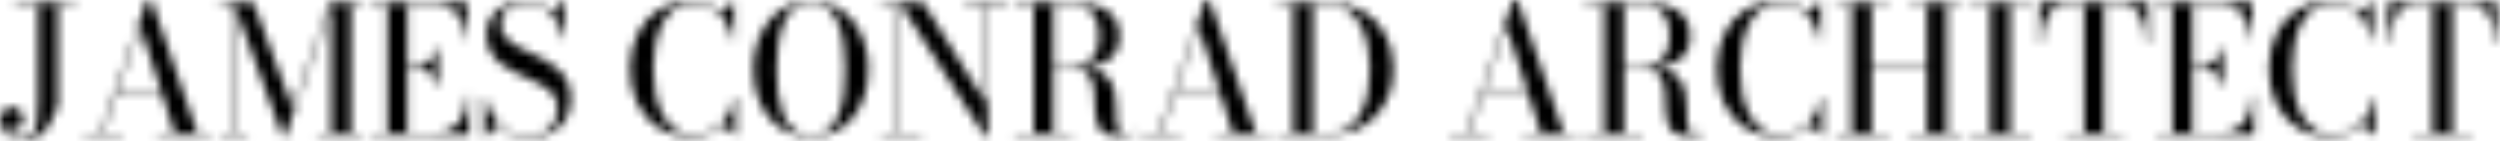 <svg width="283" height="16" viewBox="0 0 283 16" fill="none" xmlns="http://www.w3.org/2000/svg">
<mask id="mask0_1_299" style="mask-type:alpha" maskUnits="userSpaceOnUse" x="0" y="0" width="283" height="16">
<path d="M8.54 0.29V0.51H6.54V11.89C6.413 12.277 6.253 12.7 6.06 13.16C5.867 13.62 5.623 14.06 5.33 14.48C5.037 14.893 4.677 15.233 4.25 15.5C3.823 15.767 3.31 15.9 2.71 15.9C2.15 15.9 1.667 15.787 1.26 15.56C0.86 15.34 0.55 15.057 0.33 14.71C0.11 14.357 0 13.99 0 13.61C0 13.303 0.06 13.04 0.18 12.82C0.3 12.6 0.46 12.433 0.66 12.32C0.867 12.207 1.087 12.15 1.32 12.15C1.52 12.15 1.72 12.197 1.92 12.29C2.127 12.383 2.297 12.53 2.43 12.73C2.563 12.93 2.63 13.18 2.63 13.48C2.63 13.767 2.563 14.007 2.43 14.2C2.303 14.387 2.137 14.527 1.93 14.62C1.723 14.707 1.507 14.743 1.28 14.73C1.093 14.723 0.91 14.66 0.73 14.54C0.55 14.42 0.433 14.267 0.38 14.08C0.453 14.353 0.59 14.61 0.79 14.85C0.99 15.09 1.24 15.28 1.54 15.42C1.847 15.567 2.187 15.64 2.56 15.64C3.053 15.64 3.423 15.49 3.67 15.19C3.923 14.883 4.093 14.423 4.18 13.81C4.267 13.19 4.31 12.417 4.31 11.49V0.51H1.71V0.29H8.54Z" fill="black"/>
<path d="M13.137 10.52V10.3H19.417V10.52H13.137ZM17.127 0L22.347 15.07H23.837V15.29H17.747V15.07H19.767L15.847 2.93L11.607 15.07H13.867V15.29H9.467V15.07H11.347L16.637 0H17.127Z" fill="black"/>
<path d="M31.989 15.49L26.429 0.29H28.679L33.129 12.28L37.329 0.29H37.569L32.259 15.49H31.989ZM26.549 0.29V15.07H28.059V15.29H24.879V15.07H26.309V0.51H24.779V0.29H26.549ZM41.139 0.29V0.51H39.729V15.07H41.139V15.29H35.889V15.07H37.499V0.29H41.139Z" fill="black"/>
<path d="M42.065 15.29V15.07H43.864V0.51H42.065V0.29H52.895V4.39H52.675C52.648 3.677 52.508 3.027 52.255 2.44C52.001 1.853 51.621 1.387 51.114 1.04C50.608 0.687 49.965 0.51 49.184 0.51H46.105V15.07H48.984C49.898 15.07 50.635 14.89 51.194 14.53C51.755 14.17 52.168 13.67 52.434 13.03C52.701 12.383 52.848 11.637 52.874 10.79H53.094V15.29H42.065ZM49.355 9.81C49.328 9.363 49.211 8.98 49.005 8.66C48.798 8.333 48.531 8.083 48.205 7.91C47.885 7.73 47.535 7.64 47.154 7.64H45.465V7.42H47.154C47.535 7.42 47.885 7.34 48.205 7.18C48.531 7.02 48.798 6.787 49.005 6.48C49.211 6.173 49.328 5.797 49.355 5.35H49.584V9.81H49.355Z" fill="black"/>
<path d="M59.891 15.58C59.051 15.58 58.328 15.45 57.721 15.19C57.121 14.923 56.618 14.563 56.211 14.11L55.001 15.49H54.801V11.22H55.031C55.164 11.787 55.351 12.32 55.591 12.82C55.838 13.313 56.151 13.75 56.531 14.13C56.911 14.51 57.364 14.807 57.891 15.02C58.424 15.233 59.041 15.34 59.741 15.34C60.428 15.34 61.024 15.22 61.531 14.98C62.038 14.733 62.428 14.38 62.701 13.92C62.981 13.453 63.121 12.89 63.121 12.23C63.121 11.657 62.974 11.173 62.681 10.78C62.394 10.387 62.011 10.047 61.531 9.76C61.051 9.467 60.524 9.197 59.951 8.95C59.384 8.697 58.814 8.433 58.241 8.16C57.668 7.88 57.141 7.553 56.661 7.18C56.188 6.807 55.804 6.353 55.511 5.82C55.218 5.287 55.071 4.637 55.071 3.87C55.071 3.11 55.264 2.447 55.651 1.88C56.044 1.313 56.561 0.873 57.201 0.56C57.841 0.247 58.541 0.09 59.301 0.09C59.954 0.09 60.548 0.193 61.081 0.4C61.621 0.607 62.091 0.92 62.491 1.34L63.681 0.09H63.871V4.31H63.651C63.484 3.43 63.208 2.697 62.821 2.11C62.434 1.523 61.958 1.083 61.391 0.79C60.824 0.497 60.188 0.35 59.481 0.35C58.568 0.35 57.874 0.58 57.401 1.04C56.928 1.493 56.691 2.087 56.691 2.82C56.691 3.34 56.834 3.78 57.121 4.14C57.408 4.5 57.784 4.817 58.251 5.09C58.718 5.363 59.231 5.627 59.791 5.88C60.358 6.127 60.921 6.397 61.481 6.69C62.048 6.983 62.564 7.327 63.031 7.72C63.504 8.113 63.884 8.593 64.171 9.16C64.458 9.72 64.601 10.403 64.601 11.21C64.601 12.09 64.404 12.86 64.011 13.52C63.618 14.173 63.068 14.68 62.361 15.04C61.654 15.4 60.831 15.58 59.891 15.58Z" fill="black"/>
<path d="M78.224 15.49C76.831 15.49 75.617 15.16 74.584 14.5C73.551 13.833 72.747 12.92 72.174 11.76C71.601 10.6 71.314 9.277 71.314 7.79C71.314 6.303 71.601 4.98 72.174 3.82C72.747 2.66 73.551 1.75 74.584 1.09C75.617 0.423 76.831 0.09 78.224 0.09C78.877 0.09 79.494 0.207 80.074 0.44C80.654 0.667 81.164 0.983 81.604 1.39L82.884 0.29H83.094V4.47H82.854C82.774 3.663 82.521 2.953 82.094 2.34C81.674 1.727 81.141 1.25 80.494 0.91C79.854 0.563 79.164 0.39 78.424 0.39C77.591 0.39 76.887 0.603 76.314 1.03C75.741 1.45 75.281 2.017 74.934 2.73C74.587 3.437 74.334 4.23 74.174 5.11C74.021 5.983 73.944 6.877 73.944 7.79C73.944 8.697 74.021 9.59 74.174 10.47C74.334 11.35 74.587 12.147 74.934 12.86C75.281 13.567 75.741 14.133 76.314 14.56C76.887 14.98 77.591 15.19 78.424 15.19C79.097 15.19 79.707 15.083 80.254 14.87C80.801 14.657 81.274 14.363 81.674 13.99C82.074 13.61 82.391 13.173 82.624 12.68C82.857 12.187 83.001 11.663 83.054 11.11H83.294V15.29H83.084L81.914 14.11C81.467 14.537 80.927 14.873 80.294 15.12C79.667 15.367 78.977 15.49 78.224 15.49Z" fill="black"/>
<path d="M91.799 15.49C90.766 15.49 89.846 15.293 89.039 14.9C88.239 14.507 87.559 13.957 86.999 13.25C86.439 12.543 86.012 11.727 85.719 10.8C85.426 9.867 85.279 8.863 85.279 7.79C85.279 6.717 85.432 5.717 85.739 4.79C86.052 3.857 86.496 3.037 87.069 2.33C87.642 1.623 88.329 1.073 89.129 0.68C89.929 0.287 90.819 0.09 91.799 0.09C92.779 0.09 93.666 0.287 94.459 0.68C95.259 1.073 95.946 1.623 96.519 2.33C97.092 3.037 97.532 3.857 97.839 4.79C98.146 5.717 98.299 6.717 98.299 7.79C98.299 8.863 98.152 9.867 97.859 10.8C97.572 11.727 97.149 12.543 96.589 13.25C96.036 13.957 95.356 14.507 94.549 14.9C93.742 15.293 92.826 15.49 91.799 15.49ZM91.799 15.28C92.619 15.28 93.282 15.07 93.789 14.65C94.302 14.23 94.692 13.663 94.959 12.95C95.232 12.237 95.419 11.433 95.519 10.54C95.619 9.647 95.669 8.73 95.669 7.79C95.669 6.843 95.609 5.927 95.489 5.04C95.376 4.147 95.176 3.343 94.889 2.63C94.602 1.917 94.209 1.35 93.709 0.93C93.209 0.51 92.572 0.3 91.799 0.3C91.026 0.3 90.386 0.51 89.879 0.93C89.379 1.35 88.986 1.917 88.699 2.63C88.412 3.343 88.209 4.147 88.089 5.04C87.969 5.927 87.909 6.843 87.909 7.79C87.909 8.73 87.959 9.647 88.059 10.54C88.166 11.433 88.352 12.237 88.619 12.95C88.892 13.663 89.286 14.23 89.799 14.65C90.312 15.07 90.979 15.28 91.799 15.28Z" fill="black"/>
<path d="M101.971 0.29V15.07H104.341V15.29H99.721V15.07H101.741V0.51H99.721V0.29H101.971ZM113.931 0.29V0.51H111.821V15.49H111.521L101.811 0.29H104.501L111.591 11.65V0.51H109.261V0.29H113.931Z" fill="black"/>
<path d="M118.457 7.67V7.53H121.438C122.077 7.53 122.617 7.397 123.057 7.13C123.497 6.857 123.831 6.463 124.057 5.95C124.291 5.43 124.408 4.797 124.408 4.05C124.408 3.303 124.291 2.667 124.057 2.14C123.831 1.613 123.497 1.21 123.057 0.93C122.617 0.65 122.077 0.51 121.438 0.51H114.857V0.29H121.577C122.611 0.29 123.514 0.423 124.287 0.69C125.061 0.957 125.661 1.367 126.087 1.92C126.521 2.473 126.737 3.183 126.737 4.05C126.737 4.917 126.537 5.617 126.137 6.15C125.737 6.683 125.151 7.07 124.377 7.31C123.611 7.55 122.677 7.67 121.577 7.67H118.457ZM114.857 15.29V15.07H121.387V15.29H114.857ZM116.997 15.17V0.43H119.237V15.17H116.997ZM126.478 15.4C125.864 15.4 125.387 15.293 125.048 15.08C124.708 14.867 124.458 14.58 124.298 14.22C124.144 13.853 124.044 13.443 123.997 12.99C123.957 12.537 123.934 12.07 123.927 11.59C123.927 11.103 123.904 10.633 123.857 10.18C123.811 9.727 123.711 9.317 123.557 8.95C123.404 8.583 123.151 8.293 122.798 8.08C122.451 7.867 121.971 7.76 121.357 7.76H118.457V7.63H122.097C123.051 7.63 123.808 7.767 124.368 8.04C124.934 8.307 125.357 8.663 125.637 9.11C125.917 9.55 126.104 10.037 126.197 10.57C126.291 11.097 126.341 11.627 126.347 12.16C126.354 12.693 126.364 13.183 126.377 13.63C126.397 14.07 126.471 14.427 126.597 14.7C126.724 14.967 126.958 15.1 127.298 15.1C127.511 15.1 127.707 15.077 127.887 15.03C128.068 14.983 128.224 14.927 128.357 14.86L128.438 15.06C128.277 15.147 128.027 15.223 127.688 15.29C127.348 15.363 126.944 15.4 126.478 15.4Z" fill="black"/>
<path d="M132.942 10.52V10.3H139.222V10.52H132.942ZM136.932 0L142.152 15.07H143.642V15.29H137.552V15.07H139.572L135.652 2.93L131.412 15.07H133.672V15.29H129.272V15.07H131.152L136.442 0H136.932Z" fill="black"/>
<path d="M150.404 0.29C151.917 0.29 153.221 0.617 154.314 1.27C155.407 1.917 156.247 2.807 156.834 3.94C157.427 5.067 157.724 6.35 157.724 7.79C157.724 8.87 157.547 9.867 157.194 10.78C156.841 11.693 156.341 12.487 155.694 13.16C155.047 13.833 154.274 14.357 153.374 14.73C152.481 15.103 151.491 15.29 150.404 15.29H144.584V15.07H146.384V0.51H144.584V0.29H150.404ZM148.624 15.07H150.404C151.284 15.07 152.021 14.87 152.614 14.47C153.214 14.063 153.694 13.517 154.054 12.83C154.421 12.137 154.684 11.357 154.844 10.49C155.004 9.617 155.084 8.717 155.084 7.79C155.084 6.857 154.994 5.957 154.814 5.09C154.634 4.223 154.357 3.447 153.984 2.76C153.611 2.067 153.127 1.52 152.534 1.12C151.941 0.713 151.231 0.51 150.404 0.51H148.624V15.07Z" fill="black"/>
<path d="M167.805 10.52V10.3H174.085V10.52H167.805ZM171.795 0L177.015 15.07H178.505V15.29H172.415V15.07H174.435L170.515 2.93L166.275 15.07H168.535V15.29H164.135V15.07H166.015L171.305 0H171.795Z" fill="black"/>
<path d="M183.047 7.67V7.53H186.027C186.667 7.53 187.207 7.397 187.647 7.13C188.087 6.857 188.421 6.463 188.647 5.95C188.881 5.43 188.997 4.797 188.997 4.05C188.997 3.303 188.881 2.667 188.647 2.14C188.421 1.613 188.087 1.21 187.647 0.93C187.207 0.65 186.667 0.51 186.027 0.51H179.447V0.29H186.167C187.201 0.29 188.104 0.423 188.877 0.69C189.651 0.957 190.251 1.367 190.677 1.92C191.111 2.473 191.327 3.183 191.327 4.05C191.327 4.917 191.127 5.617 190.727 6.15C190.327 6.683 189.741 7.07 188.967 7.31C188.201 7.55 187.267 7.67 186.167 7.67H183.047ZM179.447 15.29V15.07H185.977V15.29H179.447ZM181.587 15.17V0.43H183.827V15.17H181.587ZM191.067 15.4C190.454 15.4 189.977 15.293 189.637 15.08C189.297 14.867 189.047 14.58 188.887 14.22C188.734 13.853 188.634 13.443 188.587 12.99C188.547 12.537 188.524 12.07 188.517 11.59C188.517 11.103 188.494 10.633 188.447 10.18C188.401 9.727 188.301 9.317 188.147 8.95C187.994 8.583 187.741 8.293 187.387 8.08C187.041 7.867 186.561 7.76 185.947 7.76H183.047V7.63H186.687C187.641 7.63 188.397 7.767 188.957 8.04C189.524 8.307 189.947 8.663 190.227 9.11C190.507 9.55 190.694 10.037 190.787 10.57C190.881 11.097 190.931 11.627 190.937 12.16C190.944 12.693 190.954 13.183 190.967 13.63C190.987 14.07 191.061 14.427 191.187 14.7C191.314 14.967 191.547 15.1 191.887 15.1C192.101 15.1 192.297 15.077 192.477 15.03C192.657 14.983 192.814 14.927 192.947 14.86L193.027 15.06C192.867 15.147 192.617 15.223 192.277 15.29C191.937 15.363 191.534 15.4 191.067 15.4Z" fill="black"/>
<path d="M201.251 15.49C199.858 15.49 198.645 15.16 197.611 14.5C196.578 13.833 195.775 12.92 195.201 11.76C194.628 10.6 194.341 9.277 194.341 7.79C194.341 6.303 194.628 4.98 195.201 3.82C195.775 2.66 196.578 1.75 197.611 1.09C198.645 0.423 199.858 0.09 201.251 0.09C201.905 0.09 202.521 0.207 203.101 0.44C203.681 0.667 204.191 0.983 204.631 1.39L205.911 0.29H206.121V4.47H205.881C205.801 3.663 205.548 2.953 205.121 2.34C204.701 1.727 204.168 1.25 203.521 0.91C202.881 0.563 202.191 0.39 201.451 0.39C200.618 0.39 199.915 0.603 199.341 1.03C198.768 1.45 198.308 2.017 197.961 2.73C197.615 3.437 197.361 4.23 197.201 5.11C197.048 5.983 196.971 6.877 196.971 7.79C196.971 8.697 197.048 9.59 197.201 10.47C197.361 11.35 197.615 12.147 197.961 12.86C198.308 13.567 198.768 14.133 199.341 14.56C199.915 14.98 200.618 15.19 201.451 15.19C202.125 15.19 202.735 15.083 203.281 14.87C203.828 14.657 204.301 14.363 204.701 13.99C205.101 13.61 205.418 13.173 205.651 12.68C205.885 12.187 206.028 11.663 206.081 11.11H206.321V15.29H206.111L204.941 14.11C204.495 14.537 203.955 14.873 203.321 15.12C202.695 15.367 202.005 15.49 201.251 15.49Z" fill="black"/>
<path d="M222.166 0.29V0.51H220.366V15.07H222.166V15.29H216.186V15.07H218.126V8H211.866V15.07H213.806V15.29H207.826V15.07H209.626V0.51H207.826V0.29H213.806V0.51H211.866V7.78H218.126V0.51H216.186V0.29H222.166Z" fill="black"/>
<path d="M223.1 15.29V15.07H225.3V0.51H223.1V0.29H229.94V0.51H227.54V15.07H229.94V15.29H223.1Z" fill="black"/>
<path d="M233.723 15.29V15.07H235.923V0.51H234.133C233.56 0.51 233.083 0.62 232.703 0.84C232.323 1.053 232.02 1.357 231.793 1.75C231.566 2.137 231.4 2.597 231.293 3.13C231.186 3.657 231.123 4.237 231.103 4.87H230.873V0.29H243.213V4.87H242.983C242.963 4.237 242.9 3.657 242.793 3.13C242.686 2.597 242.52 2.137 242.293 1.75C242.066 1.357 241.76 1.053 241.373 0.84C240.993 0.62 240.52 0.51 239.953 0.51H238.163V15.07H240.363V15.29H233.723Z" fill="black"/>
<path d="M244.135 15.29V15.07H245.935V0.51H244.135V0.29H254.965V4.39H254.745C254.718 3.677 254.578 3.027 254.325 2.44C254.072 1.853 253.692 1.387 253.185 1.04C252.678 0.687 252.035 0.51 251.255 0.51H248.175V15.07H251.055C251.968 15.07 252.705 14.89 253.265 14.53C253.825 14.17 254.238 13.67 254.505 13.03C254.771 12.383 254.918 11.637 254.945 10.79H255.165V15.29H244.135ZM251.425 9.81C251.398 9.363 251.282 8.98 251.075 8.66C250.868 8.333 250.602 8.083 250.275 7.91C249.955 7.73 249.605 7.64 249.225 7.64H247.535V7.42H249.225C249.605 7.42 249.955 7.34 250.275 7.18C250.602 7.02 250.868 6.787 251.075 6.48C251.282 6.173 251.398 5.797 251.425 5.35H251.655V9.81H251.425Z" fill="black"/>
<path d="M263.751 15.49C262.358 15.49 261.145 15.16 260.111 14.5C259.078 13.833 258.275 12.92 257.701 11.76C257.128 10.6 256.841 9.277 256.841 7.79C256.841 6.303 257.128 4.98 257.701 3.82C258.275 2.66 259.078 1.75 260.111 1.09C261.145 0.423 262.358 0.09 263.751 0.09C264.405 0.09 265.021 0.207 265.601 0.44C266.181 0.667 266.691 0.983 267.131 1.39L268.411 0.29H268.621V4.47H268.381C268.301 3.663 268.048 2.953 267.621 2.34C267.201 1.727 266.668 1.25 266.021 0.91C265.381 0.563 264.691 0.39 263.951 0.39C263.118 0.39 262.415 0.603 261.841 1.03C261.268 1.45 260.808 2.017 260.461 2.73C260.115 3.437 259.861 4.23 259.701 5.11C259.548 5.983 259.471 6.877 259.471 7.79C259.471 8.697 259.548 9.59 259.701 10.47C259.861 11.35 260.115 12.147 260.461 12.86C260.808 13.567 261.268 14.133 261.841 14.56C262.415 14.98 263.118 15.19 263.951 15.19C264.625 15.19 265.235 15.083 265.781 14.87C266.328 14.657 266.801 14.363 267.201 13.99C267.601 13.61 267.918 13.173 268.151 12.68C268.385 12.187 268.528 11.663 268.581 11.11H268.821V15.29H268.611L267.441 14.11C266.995 14.537 266.455 14.873 265.821 15.12C265.195 15.367 264.505 15.49 263.751 15.49Z" fill="black"/>
<path d="M273.176 15.29V15.07H275.376V0.51H273.586C273.013 0.51 272.536 0.62 272.156 0.84C271.776 1.053 271.473 1.357 271.246 1.75C271.02 2.137 270.853 2.597 270.746 3.13C270.64 3.657 270.576 4.237 270.556 4.87H270.326V0.29H282.666V4.87H282.436C282.416 4.237 282.353 3.657 282.246 3.13C282.14 2.597 281.973 2.137 281.746 1.75C281.52 1.357 281.213 1.053 280.826 0.84C280.446 0.62 279.973 0.51 279.406 0.51H277.616V15.07H279.816V15.29H273.176Z" fill="black"/>
</mask>
<g mask="url(#mask0_1_299)">
<rect x="-487" y="-317" width="1436" height="654" fill="url(#paint0_linear_1_299)"/>
</g>
<defs>
<linearGradient id="paint0_linear_1_299" x1="14" y1="10.4" x2="316" y2="10.4" gradientUnits="userSpaceOnUse">
<stop offset="1"/>
<stop offset="1" stop-opacity="0"/>
</linearGradient>
</defs>
</svg>
